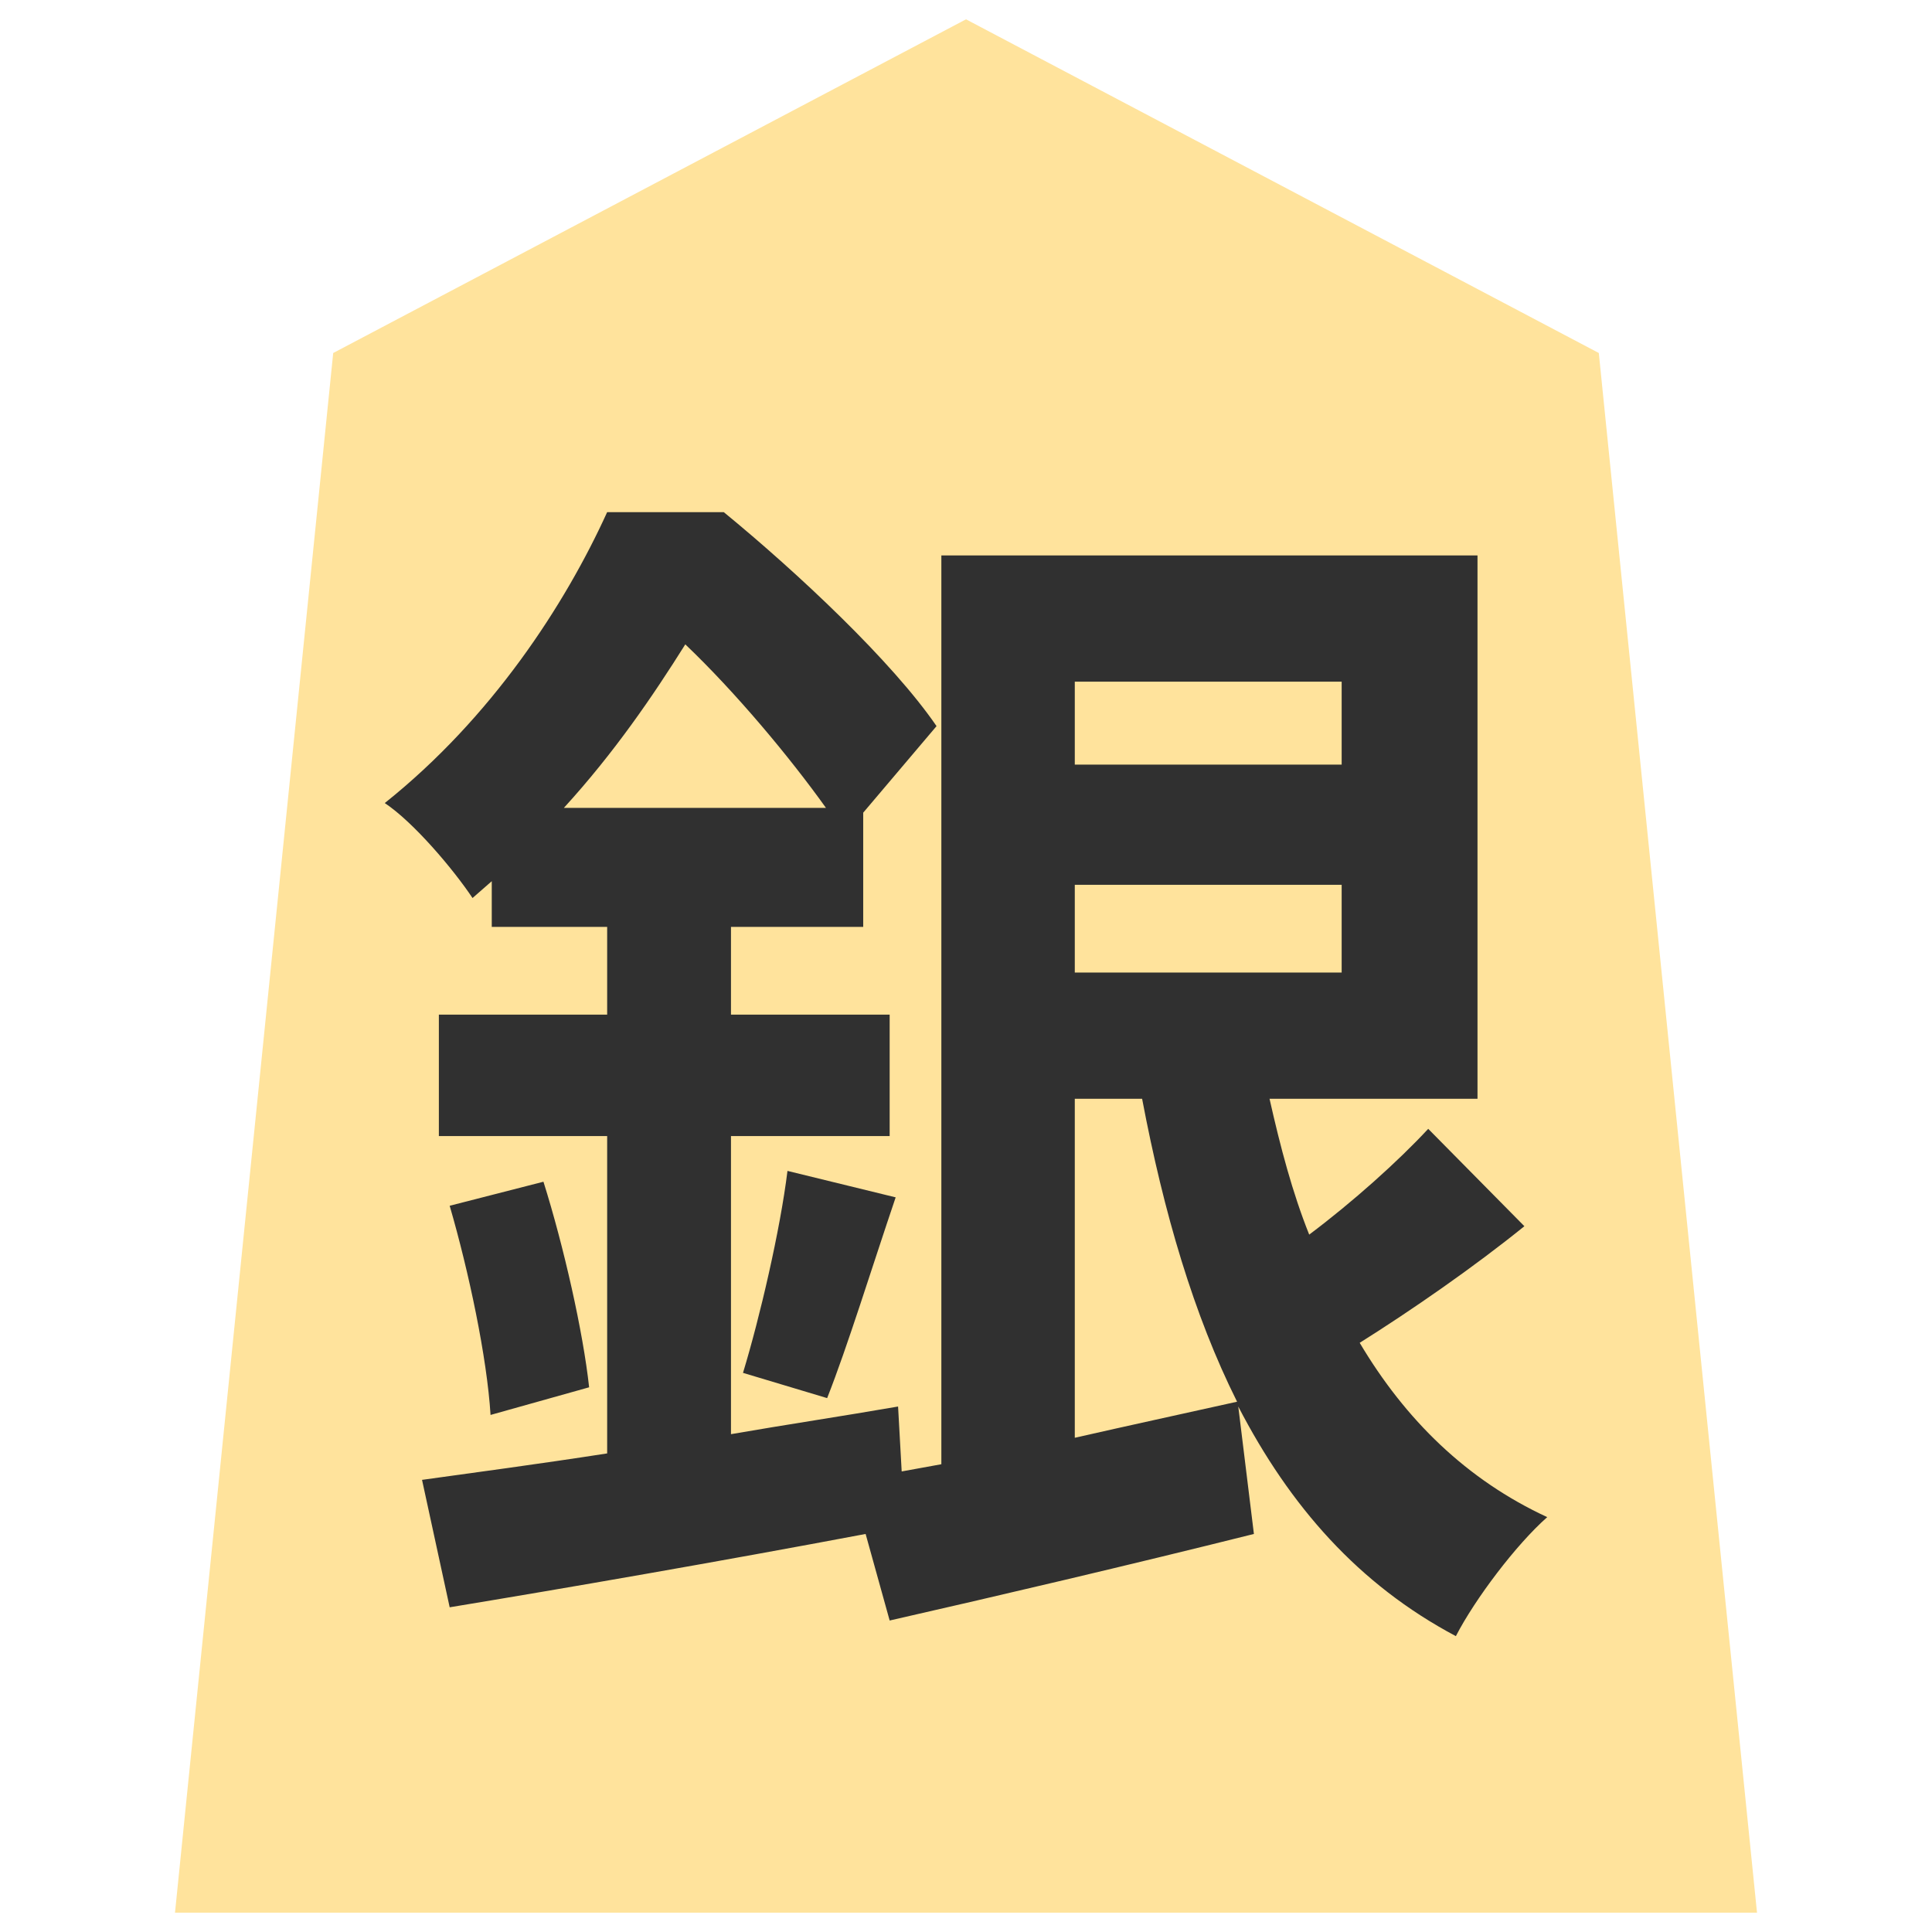 <?xml version="1.0" encoding="UTF-8" standalone="no"?>
<svg xmlns:svg="http://www.w3.org/2000/svg" xmlns="http://www.w3.org/2000/svg" version="1.1" style="overflow:visible" viewBox="-150 -150 300 300" height="300px" width="300px">
  <rect fill-opacity="0" fill="rgb(0,0,0)" height="300" width="300" y="-150" x="-150"/>
  <svg version="1.1" y="-250" x="-250" viewBox="-250 -250 500 500" height="500px" width="500px" style="overflow:visible">
    <g transform="rotate(0,0,0)" stroke-linejoin="round" fill="#fff">
      <path stroke-linecap="butt" stroke-linejoin="round" stroke="none" fill="rgb(255,227,156)" d="m0.002-147l-98.263 51.815l-24.565 242.185h245.653l-24.565-242.185z"/>
      <path stroke-linecap="butt" stroke-linejoin="round" stroke="none" fill="rgb(48,48,48)" d="m16.893 20.617h10.453c3.36 17.733 8.027 33.6 14.747 47.04c-8.4 1.867-16.987 3.733-25.2 5.6zm41.44-64.773v12.88h-41.44v-12.88zm-41.44 45.173v-13.627h41.44v13.627zm-79.333-25.573c7.84-8.587 13.813-17.36 18.853-25.387c7.84 7.467 16.24 17.547 21.84 25.387zm134.213 49.84c-4.667 5.04-11.76 11.387-18.48 16.427c-2.613-6.533-4.48-13.627-6.16-21.093h32.293v-84.373h-83.253v141.12l-6.16 1.12l-0.56-10.08c-8.587 1.493-17.36 2.8-25.947 4.293v-46.293h24.64v-18.853h-24.64v-13.627h20.533v-17.733l11.387-13.44c-6.907-10.08-21.653-23.893-33.04-33.227h-18.107c-6.533 14.373-17.92 31.92-34.533 45.173c4.48 2.987 10.64 10.267 13.627 14.747l2.987-2.613v7.093h17.92v13.627h-26.133v18.853h26.133v49.28c-10.827 1.68-20.72 2.987-28.747 4.107l4.293 19.787c18.107-2.987 41.813-7.093 64.587-11.387l3.733 13.44c16.427-3.733 37.147-8.587 56.56-13.44l-2.427-19.787c8.027 15.493 18.667 27.627 33.787 35.653c2.987-5.787 9.333-14.187 14.187-18.48c-12.507-5.787-22.027-15.12-29.12-27.067c8.027-5.04 17.733-11.76 25.573-18.107zm-151.947 11.947c2.987 10.267 5.787 23.52 6.347 32.48l15.307-4.293c-0.933-8.587-3.92-21.84-7.093-31.92zm58.613 29.867c3.173-8.027 6.907-20.16 10.64-31.173l-16.8-4.107c-1.12 9.147-4.293 22.773-6.907 31.36z"/>
      <path stroke-linecap="butt" stroke-linejoin="round" stroke-width="0" stroke-opacity="1" stroke="rgb(48,48,48)" fill="none" d="m0.002-147l-98.263 51.815l-24.565 242.185h245.653l-24.565-242.185z"/>
    </g>
  </svg>
</svg>
